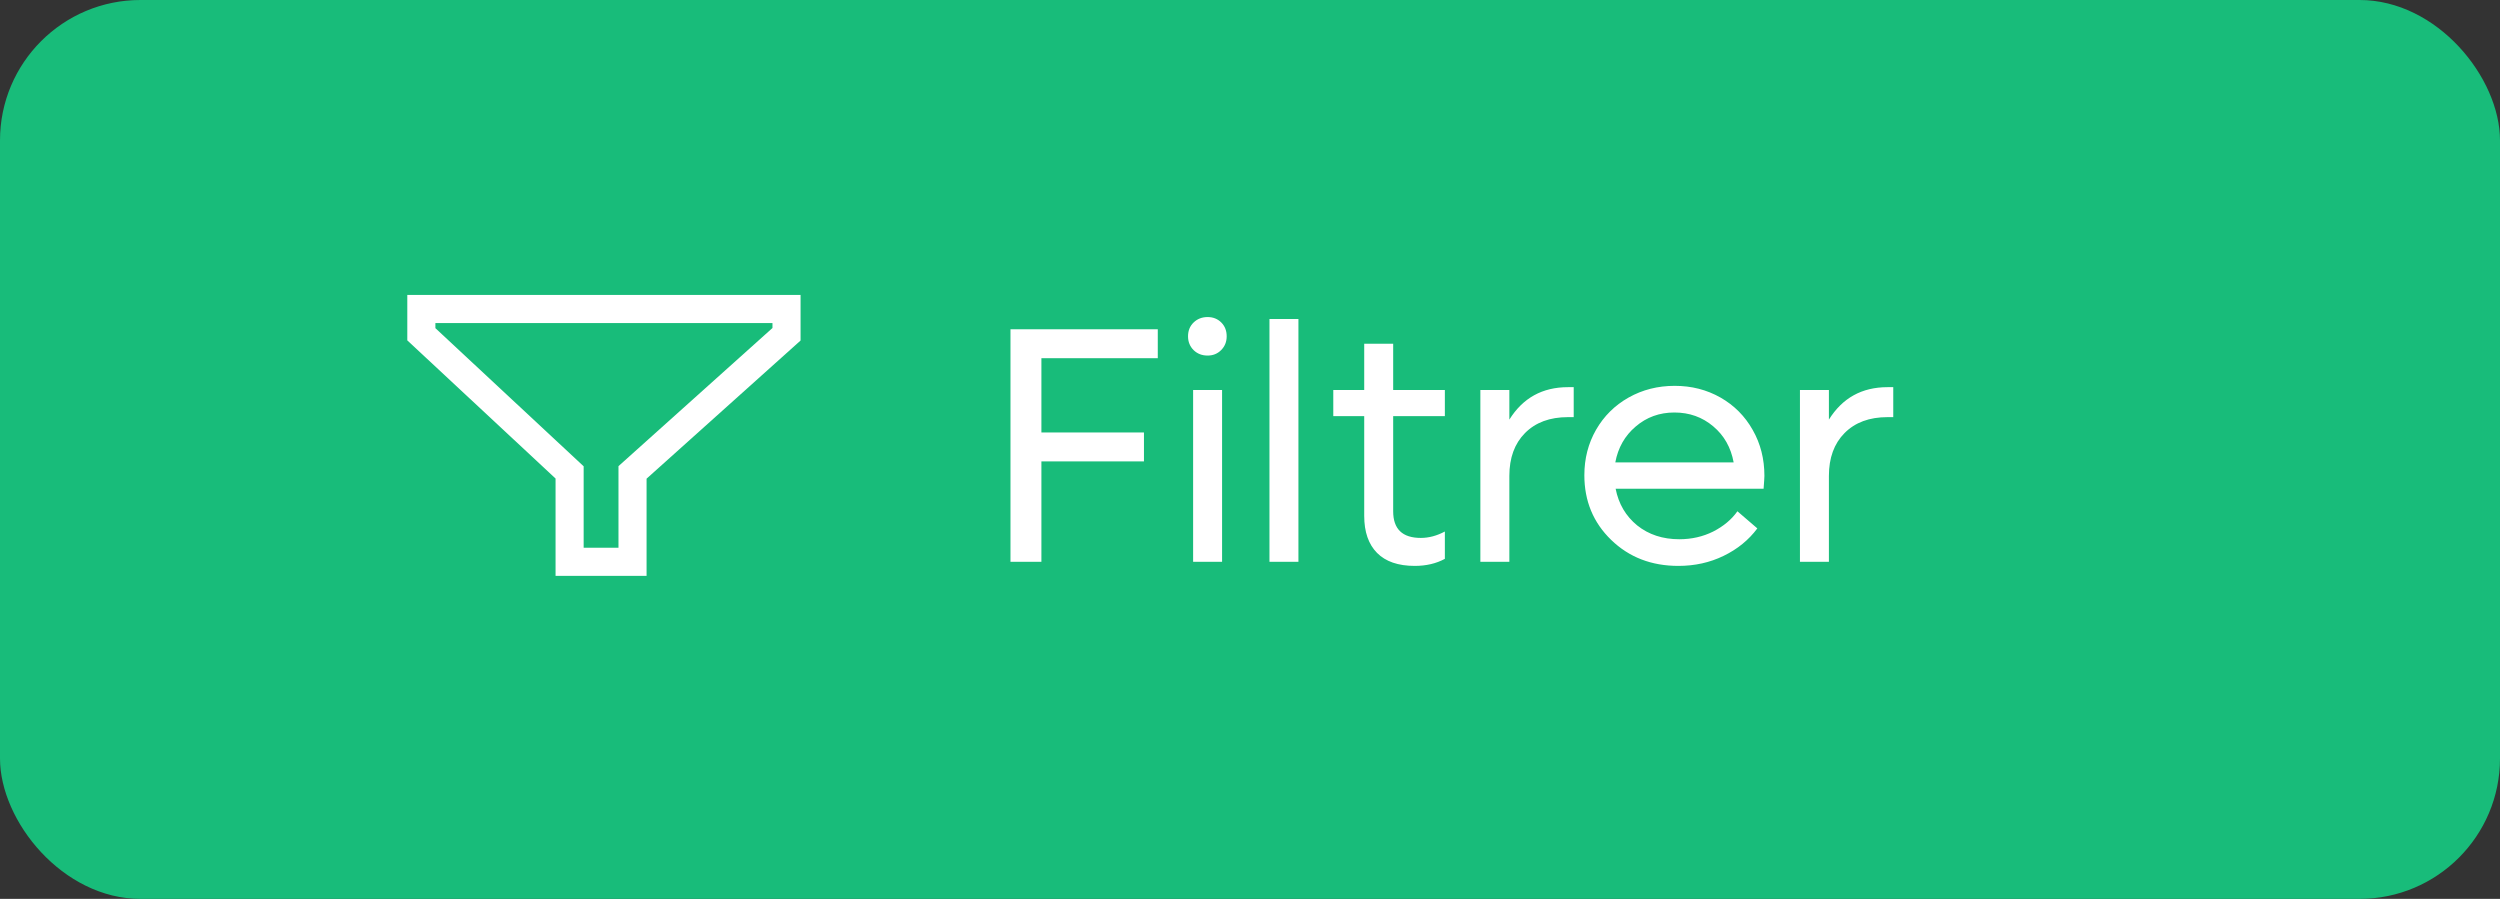 <svg width="89" height="32" viewBox="0 0 89 32" fill="none" xmlns="http://www.w3.org/2000/svg">
<rect x="0" y="0" width="89" height="32" fill="#333333" stroke="none"/>
<rect width="89" height="32" rx="5" fill="#18BC7A"/>
<path d="M28 11.9L22.518 16.818V20H20.278V16.818L15 11.9V11H28V11.9Z" stroke="white"/>
<path d="M41.217 12.752H37.074V15.395H40.725V16.426H37.074V20H35.973V11.721H41.217V12.752ZM42.991 12.658C42.792 12.658 42.626 12.594 42.493 12.465C42.36 12.332 42.294 12.168 42.294 11.973C42.294 11.773 42.36 11.609 42.493 11.48C42.626 11.352 42.792 11.287 42.991 11.287C43.186 11.287 43.348 11.352 43.477 11.48C43.606 11.609 43.67 11.773 43.67 11.973C43.67 12.168 43.604 12.332 43.471 12.465C43.342 12.594 43.182 12.658 42.991 12.658ZM42.475 20V13.883H43.506V20H42.475ZM45.193 20V11.357H46.224V20H45.193ZM51.437 14.815H49.597V18.201C49.597 18.834 49.925 19.15 50.582 19.15C50.867 19.15 51.152 19.074 51.437 18.922V19.895C51.129 20.062 50.771 20.146 50.365 20.146C49.775 20.146 49.328 19.992 49.023 19.684C48.718 19.375 48.566 18.936 48.566 18.365V14.815H47.465V13.883H48.566V12.236H49.597V13.883H51.437V14.815ZM55.819 13.783H56.024V14.85H55.819C55.174 14.85 54.664 15.039 54.289 15.418C53.918 15.793 53.733 16.301 53.733 16.941V20H52.701V13.883H53.733V14.938C54.213 14.168 54.908 13.783 55.819 13.783ZM62.813 16.941C62.813 17 62.803 17.152 62.784 17.398H57.516C57.622 17.938 57.878 18.373 58.284 18.705C58.694 19.033 59.194 19.197 59.784 19.197C60.221 19.197 60.624 19.105 60.991 18.922C61.358 18.734 61.645 18.494 61.852 18.201L62.561 18.811C62.253 19.225 61.852 19.551 61.36 19.789C60.872 20.027 60.335 20.146 59.749 20.146C58.792 20.146 57.995 19.838 57.358 19.221C56.721 18.604 56.403 17.836 56.403 16.918C56.403 16.324 56.542 15.785 56.819 15.301C57.1 14.812 57.487 14.43 57.979 14.152C58.471 13.875 59.018 13.736 59.62 13.736C60.218 13.736 60.761 13.875 61.249 14.152C61.737 14.43 62.12 14.815 62.397 15.307C62.675 15.795 62.813 16.34 62.813 16.941ZM59.608 14.685C59.077 14.685 58.618 14.852 58.231 15.184C57.844 15.512 57.602 15.938 57.505 16.461H61.718C61.62 15.93 61.378 15.502 60.991 15.178C60.604 14.85 60.143 14.685 59.608 14.685ZM67.195 13.783H67.4V14.85H67.195C66.55 14.85 66.04 15.039 65.665 15.418C65.294 15.793 65.109 16.301 65.109 16.941V20H64.078V13.883H65.109V14.938C65.589 14.168 66.284 13.783 67.195 13.783Z" fill="white"/>
</svg>
